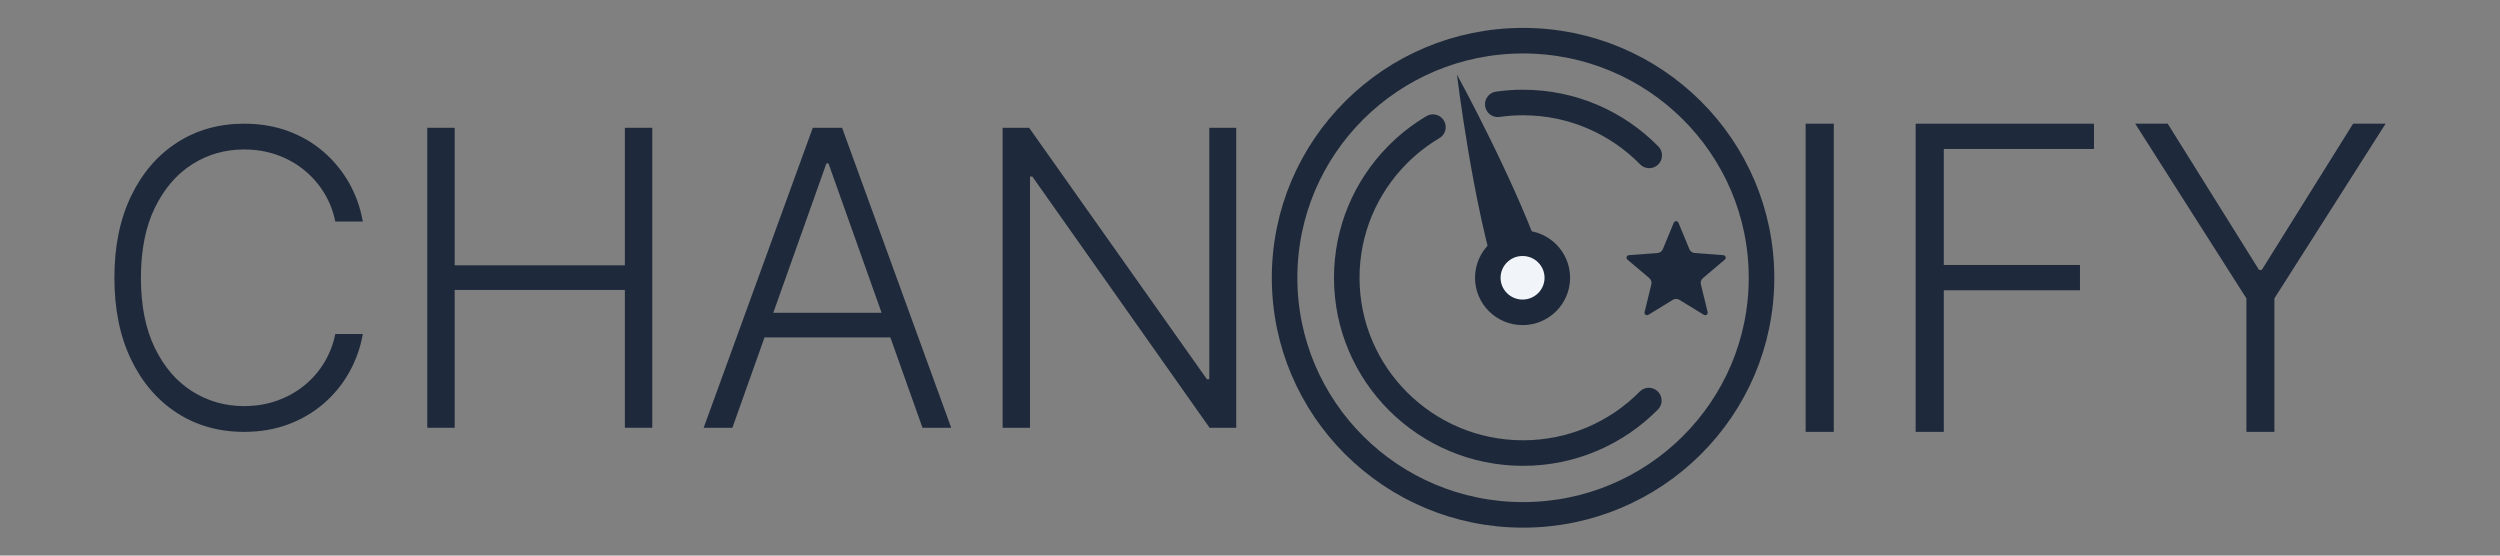 <?xml version="1.0" encoding="UTF-8" standalone="no"?>
<!DOCTYPE svg PUBLIC "-//W3C//DTD SVG 1.1//EN" "http://www.w3.org/Graphics/SVG/1.1/DTD/svg11.dtd">
<svg width="100%" height="100%" viewBox="0 0 4500 1000" version="1.1" xmlns="http://www.w3.org/2000/svg" xmlns:xlink="http://www.w3.org/1999/xlink" xml:space="preserve" xmlns:serif="http://www.serif.com/" style="fill-rule:evenodd;clip-rule:evenodd;stroke-linecap:round;stroke-linejoin:round;stroke-miterlimit:1.5;">
    <rect x="0" y="0" width="4500" height="1000" fill="#808080" stroke="none"/>
    <rect id="Final-Logo" serif:id="Final Logo" x="0" y="-0" width="4500" height="1000" style="fill:none;"/>
    <path d="M653.075,398.757L603.508,398.757C599.817,380.301 593.181,363.207 583.602,347.476C574.022,331.744 562.026,317.99 547.613,306.214C533.2,294.437 516.853,285.297 498.573,278.794C480.293,272.29 460.519,269.038 439.251,269.038C405.151,269.038 374.084,277.915 346.049,295.667C318.013,313.42 295.603,339.478 278.817,373.841C262.031,408.204 253.638,450.257 253.638,500C253.638,550.094 262.031,592.279 278.817,626.554C295.603,660.829 318.013,686.799 346.049,704.464C374.084,722.129 405.151,730.962 439.251,730.962C460.519,730.962 480.293,727.71 498.573,721.206C516.853,714.703 533.2,705.607 547.613,693.918C562.026,682.229 574.022,668.475 583.602,652.656C593.181,636.837 599.817,619.699 603.508,601.243L653.075,601.243C648.681,626.027 640.463,649.097 628.423,670.453C616.383,691.809 601.091,710.484 582.547,726.48C564.004,742.475 542.691,754.954 518.611,763.919C494.53,772.883 468.077,777.365 439.251,777.365C393.902,777.365 353.651,765.984 318.497,743.222C283.343,720.459 255.791,688.337 235.841,646.856C215.891,605.374 205.916,556.422 205.916,500C205.916,443.578 215.891,394.626 235.841,353.144C255.791,311.663 283.343,279.541 318.497,256.778C353.651,234.016 393.902,222.635 439.251,222.635C468.077,222.635 494.53,227.073 518.611,235.95C542.691,244.826 564.004,257.306 582.547,273.389C601.091,289.472 616.383,308.147 628.423,329.415C640.463,350.683 648.681,373.797 653.075,398.757Z" style="fill:rgb(30,41,59);fill-rule:nonzero;"/>
    <path d="M769.083,769.983L769.083,230.017L818.387,230.017L818.387,477.589L1124.75,477.589L1124.75,230.017L1174.06,230.017L1174.06,769.983L1124.75,769.983L1124.75,521.883L818.387,521.883L818.387,769.983L769.083,769.983Z" style="fill:rgb(30,41,59);fill-rule:nonzero;"/>
    <path d="M1318.28,769.983L1266.6,769.983L1463.02,230.017L1515.75,230.017L1712.18,769.983L1660.5,769.983L1491.23,294.086L1487.54,294.086L1318.28,769.983ZM1355.45,563.014L1623.33,563.014L1623.33,607.308L1355.45,607.308L1355.45,563.014Z" style="fill:rgb(30,41,59);fill-rule:nonzero;"/>
    <path d="M2225.25,230.017L2225.25,769.983L2177.26,769.983L1858.24,317.814L1854.02,317.814L1854.02,769.983L1804.72,769.983L1804.72,230.017L1852.44,230.017L2172.52,682.713L2176.74,682.713L2176.74,230.017L2225.25,230.017Z" style="fill:rgb(30,41,59);fill-rule:nonzero;"/>
    <rect x="3250.17" y="222.635" width="50.652" height="554.73" style="fill:rgb(30,41,59);fill-rule:nonzero;"/>
    <path d="M3448.18,777.365L3448.18,222.635L3769.15,222.635L3769.15,268.14L3498.83,268.14L3498.83,476.977L3743.96,476.977L3743.96,522.482L3498.83,522.482L3498.83,777.365L3448.18,777.365Z" style="fill:rgb(30,41,59);fill-rule:nonzero;"/>
    <path d="M3843.37,222.635L3901.87,222.635L4066.29,485.915L4071.16,485.915L4235.58,222.635L4294.08,222.635L4093.91,537.108L4093.91,777.365L4043.53,777.365L4043.53,537.108L3843.37,222.635Z" style="fill:rgb(30,41,59);fill-rule:nonzero;"/>
    <g>
        <ellipse cx="2741.49" cy="500" rx="429.237" ry="426.771" style="fill:none;stroke:rgb(29,41,58);stroke-width:46px;"/>
        <path d="M2696.01,187.713C2710.87,185.59 2726.05,184.491 2741.49,184.491C2830.45,184.491 2910.91,220.963 2968.55,279.676" style="fill:none;stroke:rgb(29,41,58);stroke-width:46px;"/>
        <path d="M2967.87,721.019C2910.27,779.324 2830.1,815.509 2741.49,815.509C2566.35,815.509 2424.16,674.134 2424.16,500C2424.16,414.312 2458.59,336.557 2514.44,279.676C2533.67,260.084 2555.45,242.968 2579.23,228.858" style="fill:none;stroke:rgb(29,41,58);stroke-width:46px;"/>
        <path d="M3012.77,400.937C3013.48,399.233 3015.15,398.121 3017,398.121C3018.85,398.121 3020.52,399.233 3021.23,400.937L3040.9,448.518C3041.69,450.432 3043,452.089 3044.69,453.304C3046.37,454.52 3048.36,455.247 3050.43,455.404L3102.03,459.304C3103.88,459.444 3105.45,460.679 3106.03,462.431C3106.6,464.183 3106.05,466.106 3104.64,467.299L3065.2,500.606C3063.62,501.945 3062.44,503.696 3061.8,505.663C3061.15,507.63 3061.07,509.736 3061.56,511.746L3073.78,561.738C3074.21,563.528 3073.52,565.404 3072.02,566.487C3070.52,567.57 3068.51,567.646 3066.94,566.679L3022.89,539.683C3021.12,538.597 3019.08,538.022 3017,538.022C3014.92,538.022 3012.88,538.597 3011.11,539.683L2967.06,566.679C2965.49,567.646 2963.48,567.57 2961.98,566.487C2960.48,565.404 2959.79,563.528 2960.22,561.738L2972.44,511.746C2972.93,509.736 2972.85,507.63 2972.2,505.663C2971.56,503.696 2970.38,501.945 2968.8,500.606L2929.36,467.299C2927.95,466.106 2927.4,464.183 2927.97,462.431C2928.55,460.679 2930.13,459.444 2931.97,459.304L2983.57,455.404C2985.64,455.247 2987.63,454.52 2989.32,453.304C2991,452.089 2992.31,450.432 2993.1,448.518L3012.77,400.937Z" style="fill:rgb(29,41,58);"/>
        <path d="M2622.51,134.226C2622.51,134.226 2650.87,368.703 2697.93,515.063C2705.5,538.595 2730.79,551.666 2754.36,544.233C2777.94,536.8 2790.93,511.659 2783.37,488.126C2736.3,341.767 2622.51,134.226 2622.51,134.226Z" style="fill:rgb(29,41,58);"/>
        <ellipse cx="2740.61" cy="500" rx="62.559" ry="62.2" style="fill:rgb(241,245,249);stroke:rgb(29,41,58);stroke-width:46px;"/>
    </g>
</svg>
